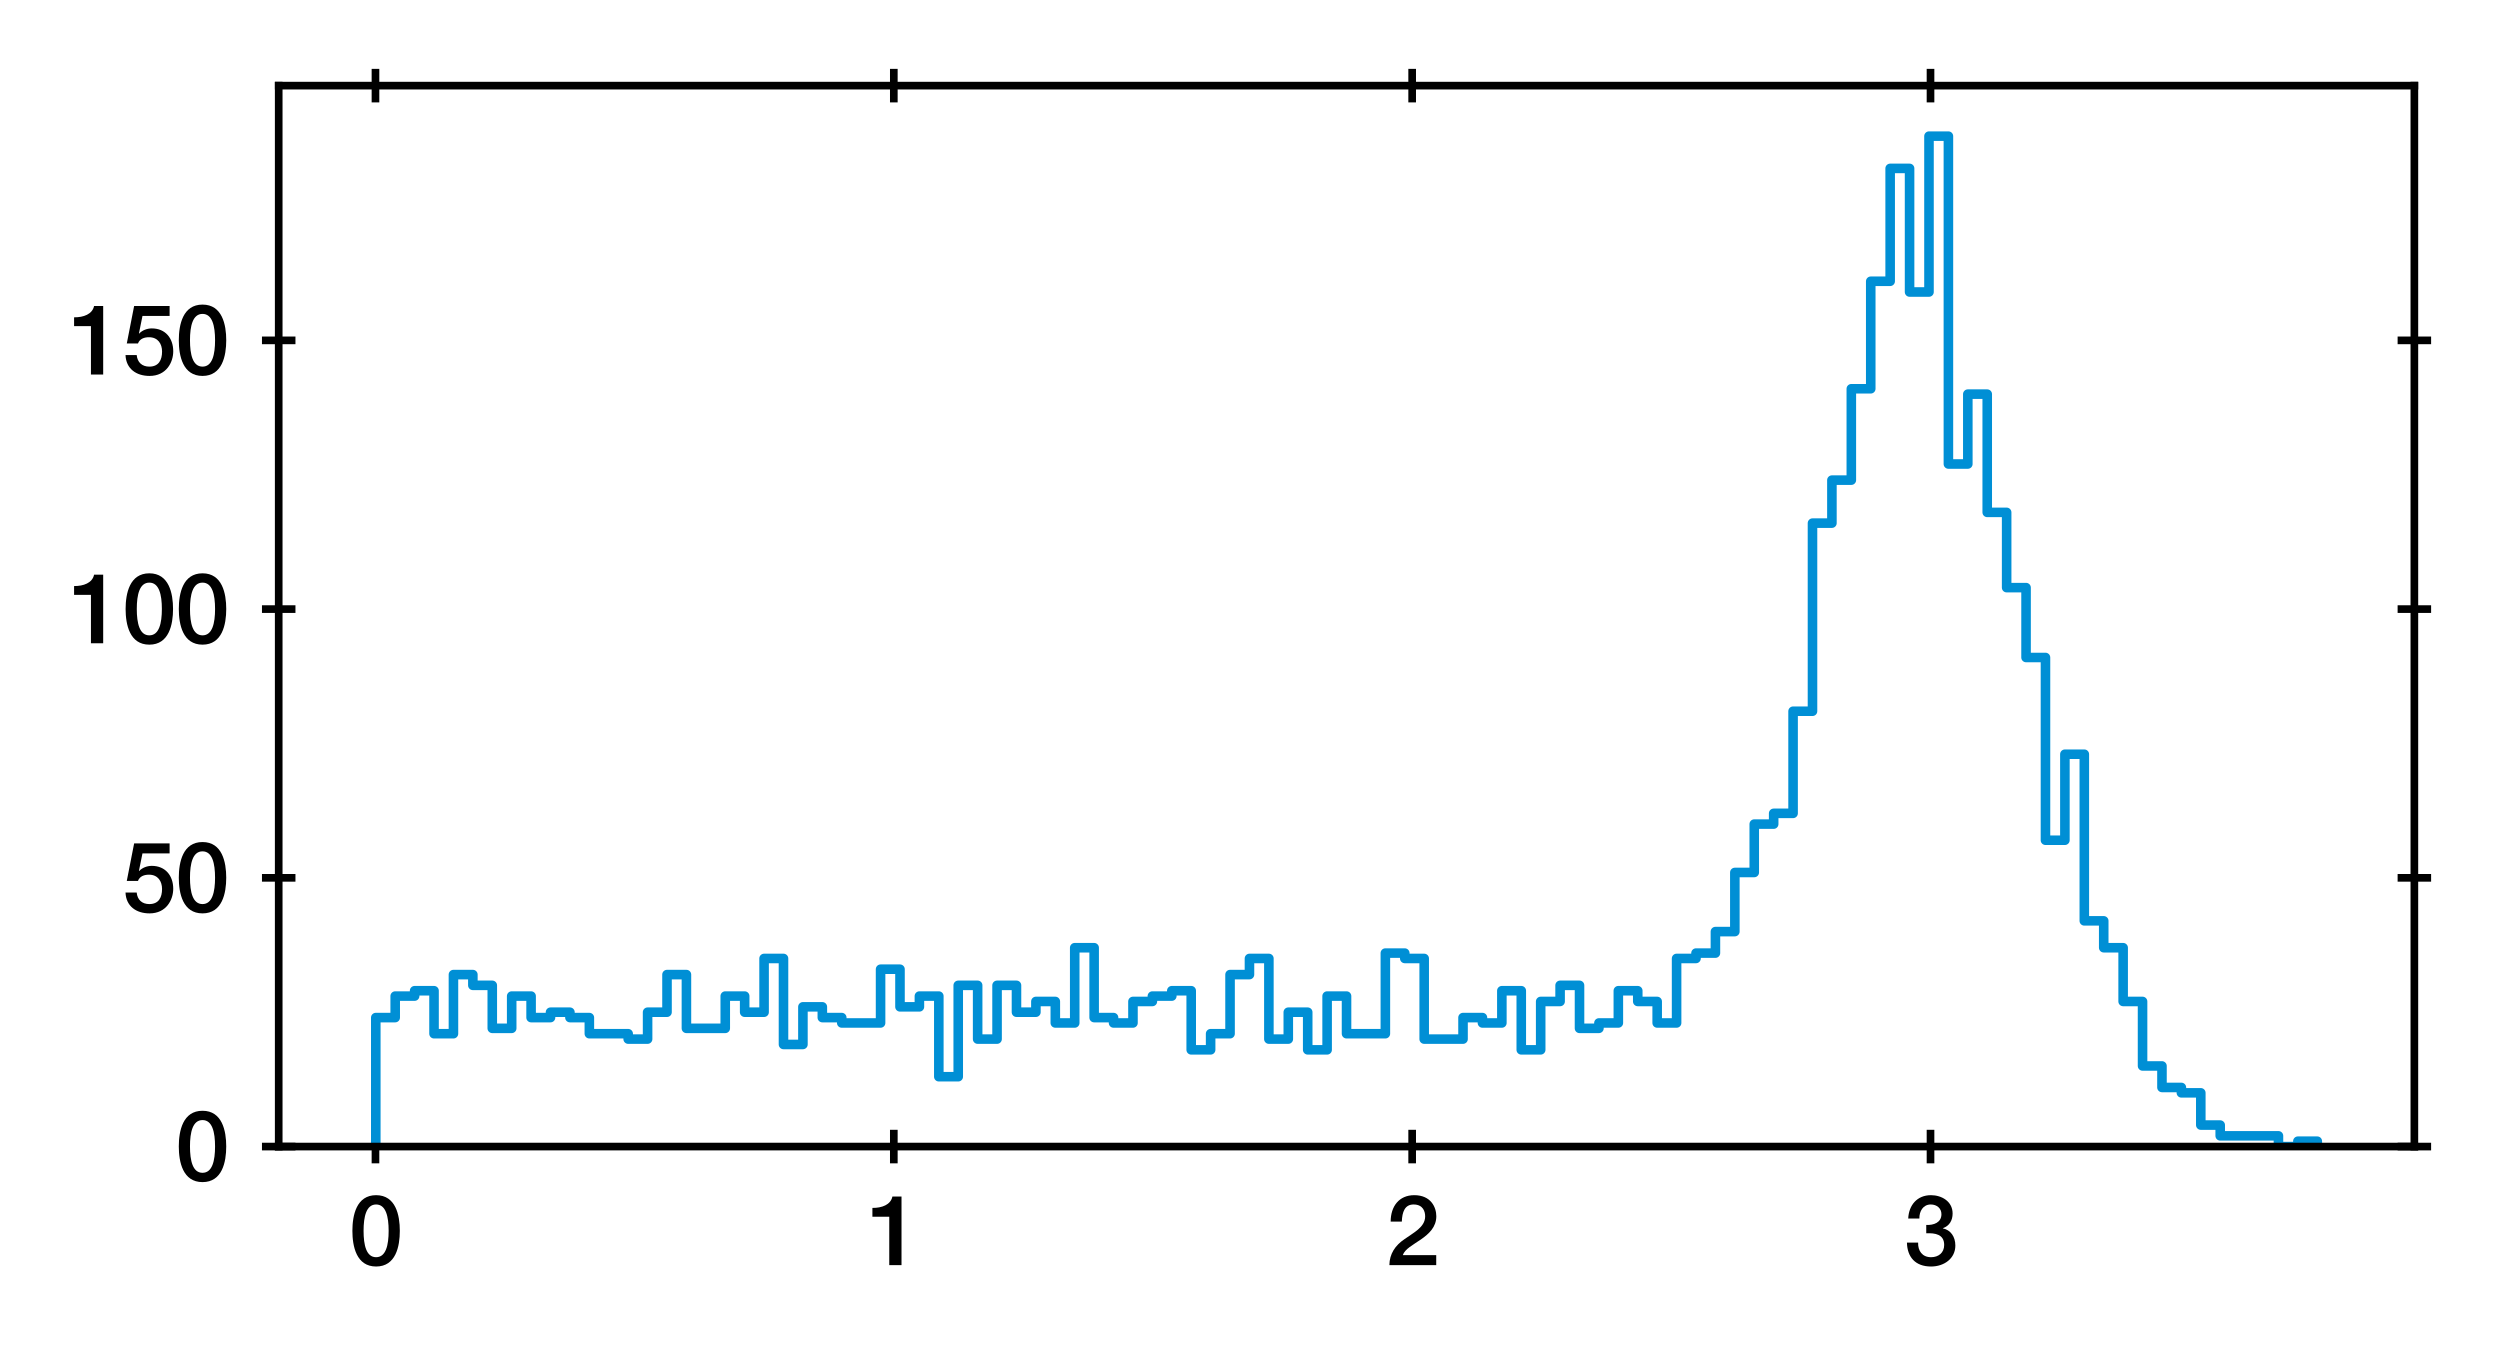 <?xml version="1.0" encoding="utf-8" standalone="no"?>
<!DOCTYPE svg PUBLIC "-//W3C//DTD SVG 1.1//EN"
  "http://www.w3.org/Graphics/SVG/1.1/DTD/svg11.dtd">
<svg xmlns:xlink="http://www.w3.org/1999/xlink" width="261.278pt" height="141.33pt" viewBox="0 0 261.278 141.33" xmlns="http://www.w3.org/2000/svg" version="1.1">
 <defs>
  <style type="text/css">*{stroke-linejoin: round; stroke-linecap: butt}</style>
 </defs>
 <g id="figure_1">
  <g id="patch_1">
   <path d="M 0 141.33 
L 261.278 141.33 
L 261.278 0 
L 0 0 
z
" style="fill: #ffffff"/>
  </g>
  <g id="axes_1">
   <g id="patch_2">
    <path d="M 29.128 119.83 
L 252.328 119.83 
L 252.328 8.95 
L 29.128 8.95 
z
" style="fill: #ffffff"/>
   </g>
   <g id="matplotlib.axis_1">
    <g id="xtick_1">
     <g id="line2d_1">
      <defs>
       <path id="madd88b2cd4" d="M 0 1.75 
L 0 -1.75 
" style="stroke: #000000; stroke-width: 0.8"/>
      </defs>
      <g>
       <use xlink:href="#madd88b2cd4" x="39.241" y="119.83" style="stroke: #000000; stroke-width: 0.8"/>
      </g>
     </g>
     <g id="line2d_2">
      <g>
       <use xlink:href="#madd88b2cd4" x="39.241" y="8.95" style="stroke: #000000; stroke-width: 0.8"/>
      </g>
     </g>
     <g id="text_1">
      <!-- 0 -->
      <g transform="translate(36.461 132.221)scale(0.1 -0.1)">
       <defs>
        <path id="HelveticaNeue-Medium-30" d="M 1779 518 
C 1139 518 960 1306 960 2240 
C 960 3174 1139 3962 1779 3962 
C 2419 3962 2598 3174 2598 2240 
C 2598 1306 2419 518 1779 518 
z
M 1779 4570 
C 493 4570 230 3258 230 2240 
C 230 1222 493 -90 1779 -90 
C 3066 -90 3328 1222 3328 2240 
C 3328 3258 3066 4570 1779 4570 
z
" transform="scale(0.016)"/>
       </defs>
       <use xlink:href="#HelveticaNeue-Medium-30"/>
      </g>
     </g>
    </g>
    <g id="xtick_2">
     <g id="line2d_3">
      <g>
       <use xlink:href="#madd88b2cd4" x="93.414" y="119.83" style="stroke: #000000; stroke-width: 0.8"/>
      </g>
     </g>
     <g id="line2d_4">
      <g>
       <use xlink:href="#madd88b2cd4" x="93.414" y="8.95" style="stroke: #000000; stroke-width: 0.8"/>
      </g>
     </g>
     <g id="text_2">
      <!-- 1 -->
      <g transform="translate(90.634 132.221)scale(0.1 -0.1)">
       <defs>
        <path id="HelveticaNeue-Medium-31" d="M 339 3162 
L 1440 3162 
L 1440 0 
L 2240 0 
L 2240 4480 
L 1645 4480 
C 1536 3942 954 3731 339 3738 
L 339 3162 
z
" transform="scale(0.016)"/>
       </defs>
       <use xlink:href="#HelveticaNeue-Medium-31"/>
      </g>
     </g>
    </g>
    <g id="xtick_3">
     <g id="line2d_5">
      <g>
       <use xlink:href="#madd88b2cd4" x="147.587" y="119.83" style="stroke: #000000; stroke-width: 0.8"/>
      </g>
     </g>
     <g id="line2d_6">
      <g>
       <use xlink:href="#madd88b2cd4" x="147.587" y="8.95" style="stroke: #000000; stroke-width: 0.8"/>
      </g>
     </g>
     <g id="text_3">
      <!-- 2 -->
      <g transform="translate(144.807 132.221)scale(0.1 -0.1)">
       <defs>
        <path id="HelveticaNeue-Medium-32" d="M 3309 653 
L 1126 653 
C 1254 1050 1798 1325 2317 1683 
C 2829 2042 3315 2483 3315 3194 
C 3315 3770 2970 4570 1875 4570 
C 877 4570 333 3834 333 2842 
L 1062 2842 
C 1082 3469 1254 3962 1830 3962 
C 2458 3962 2592 3488 2586 3168 
C 2573 2470 1818 2118 1235 1696 
C 634 1293 256 736 250 0 
L 3309 0 
L 3309 653 
z
" transform="scale(0.016)"/>
       </defs>
       <use xlink:href="#HelveticaNeue-Medium-32"/>
      </g>
     </g>
    </g>
    <g id="xtick_4">
     <g id="line2d_7">
      <g>
       <use xlink:href="#madd88b2cd4" x="201.76" y="119.83" style="stroke: #000000; stroke-width: 0.8"/>
      </g>
     </g>
     <g id="line2d_8">
      <g>
       <use xlink:href="#madd88b2cd4" x="201.76" y="8.95" style="stroke: #000000; stroke-width: 0.8"/>
      </g>
     </g>
     <g id="text_4">
      <!-- 3 -->
      <g transform="translate(198.98 132.221)scale(0.1 -0.1)">
       <defs>
        <path id="HelveticaNeue-Medium-33" d="M 1459 2080 
C 2035 2106 2630 2016 2630 1318 
C 2630 806 2259 518 1773 518 
C 1203 518 909 928 928 1472 
L 198 1472 
C 218 538 736 -90 1773 -90 
C 2630 -90 3360 435 3360 1280 
C 3360 1856 3053 2298 2547 2400 
L 2547 2413 
C 2976 2566 3181 2925 3181 3373 
C 3181 4166 2464 4570 1766 4570 
C 864 4570 320 3917 282 3046 
L 1011 3046 
C 998 3507 1248 3962 1754 3962 
C 2157 3962 2451 3706 2451 3328 
C 2451 2778 1946 2605 1459 2624 
L 1459 2080 
z
" transform="scale(0.016)"/>
       </defs>
       <use xlink:href="#HelveticaNeue-Medium-33"/>
      </g>
     </g>
    </g>
   </g>
   <g id="matplotlib.axis_2">
    <g id="ytick_1">
     <g id="line2d_9">
      <defs>
       <path id="me3fae6607a" d="M 1.75 0 
L -1.75 -0 
" style="stroke: #000000; stroke-width: 0.8"/>
      </defs>
      <g>
       <use xlink:href="#me3fae6607a" x="29.128" y="119.83" style="stroke: #000000; stroke-width: 0.8"/>
      </g>
     </g>
     <g id="line2d_10">
      <g>
       <use xlink:href="#me3fae6607a" x="252.328" y="119.83" style="stroke: #000000; stroke-width: 0.8"/>
      </g>
     </g>
     <g id="text_5">
      <!-- 0 -->
      <g transform="translate(18.319 123.4)scale(0.1 -0.1)">
       <use xlink:href="#HelveticaNeue-Medium-30"/>
      </g>
     </g>
    </g>
    <g id="ytick_2">
     <g id="line2d_11">
      <g>
       <use xlink:href="#me3fae6607a" x="29.128" y="91.745" style="stroke: #000000; stroke-width: 0.8"/>
      </g>
     </g>
     <g id="line2d_12">
      <g>
       <use xlink:href="#me3fae6607a" x="252.328" y="91.745" style="stroke: #000000; stroke-width: 0.8"/>
      </g>
     </g>
     <g id="text_6">
      <!-- 50 -->
      <g transform="translate(12.759 95.315)scale(0.1 -0.1)">
       <defs>
        <path id="HelveticaNeue-Medium-35" d="M 307 2029 
L 1037 2029 
C 1152 2342 1453 2438 1760 2438 
C 2349 2438 2611 1997 2611 1504 
C 2611 960 2400 518 1779 518 
C 1306 518 998 794 954 1274 
L 224 1274 
C 256 378 928 -90 1792 -90 
C 2893 -90 3341 800 3341 1517 
C 3341 2374 2829 3014 1939 3014 
C 1638 3014 1312 2893 1114 2675 
L 1101 2688 
L 1331 3827 
L 3104 3827 
L 3104 4480 
L 787 4480 
L 307 2029 
z
" transform="scale(0.016)"/>
       </defs>
       <use xlink:href="#HelveticaNeue-Medium-35"/>
       <use xlink:href="#HelveticaNeue-Medium-30" x="55.6"/>
      </g>
     </g>
    </g>
    <g id="ytick_3">
     <g id="line2d_13">
      <g>
       <use xlink:href="#me3fae6607a" x="29.128" y="63.66" style="stroke: #000000; stroke-width: 0.8"/>
      </g>
     </g>
     <g id="line2d_14">
      <g>
       <use xlink:href="#me3fae6607a" x="252.328" y="63.66" style="stroke: #000000; stroke-width: 0.8"/>
      </g>
     </g>
     <g id="text_7">
      <!-- 100 -->
      <g transform="translate(7.2 67.23)scale(0.1 -0.1)">
       <use xlink:href="#HelveticaNeue-Medium-31"/>
       <use xlink:href="#HelveticaNeue-Medium-30" x="55.6"/>
       <use xlink:href="#HelveticaNeue-Medium-30" x="111.2"/>
      </g>
     </g>
    </g>
    <g id="ytick_4">
     <g id="line2d_15">
      <g>
       <use xlink:href="#me3fae6607a" x="29.128" y="35.575" style="stroke: #000000; stroke-width: 0.8"/>
      </g>
     </g>
     <g id="line2d_16">
      <g>
       <use xlink:href="#me3fae6607a" x="252.328" y="35.575" style="stroke: #000000; stroke-width: 0.8"/>
      </g>
     </g>
     <g id="text_8">
      <!-- 150 -->
      <g transform="translate(7.2 39.145)scale(0.1 -0.1)">
       <use xlink:href="#HelveticaNeue-Medium-31"/>
       <use xlink:href="#HelveticaNeue-Medium-35" x="55.6"/>
       <use xlink:href="#HelveticaNeue-Medium-30" x="111.2"/>
      </g>
     </g>
    </g>
   </g>
   <g id="patch_3">
    <path d="M 39.274 119.83 
L 39.274 106.349 
L 41.303 106.349 
L 41.303 104.102 
L 43.332 104.102 
L 43.332 103.541 
L 45.361 103.541 
L 45.361 108.034 
L 47.39 108.034 
L 47.39 101.856 
L 49.419 101.856 
L 49.419 102.979 
L 51.448 102.979 
L 51.448 107.473 
L 53.477 107.473 
L 53.477 104.102 
L 55.506 104.102 
L 55.506 106.349 
L 57.535 106.349 
L 57.535 105.787 
L 59.564 105.787 
L 59.564 106.349 
L 61.594 106.349 
L 61.594 108.034 
L 65.652 108.034 
L 65.652 108.596 
L 67.681 108.596 
L 67.681 105.787 
L 69.71 105.787 
L 69.71 101.856 
L 71.739 101.856 
L 71.739 107.473 
L 75.797 107.473 
L 75.797 104.102 
L 77.826 104.102 
L 77.826 105.787 
L 79.855 105.787 
L 79.855 100.17 
L 81.884 100.17 
L 81.884 109.158 
L 83.914 109.158 
L 83.914 105.226 
L 85.943 105.226 
L 85.943 106.349 
L 87.972 106.349 
L 87.972 106.911 
L 92.03 106.911 
L 92.03 101.294 
L 94.059 101.294 
L 94.059 105.226 
L 96.088 105.226 
L 96.088 104.102 
L 98.117 104.102 
L 98.117 112.528 
L 100.146 112.528 
L 100.146 102.979 
L 102.175 102.979 
L 102.175 108.596 
L 104.204 108.596 
L 104.204 102.979 
L 106.234 102.979 
L 106.234 105.787 
L 108.263 105.787 
L 108.263 104.664 
L 110.292 104.664 
L 110.292 106.911 
L 112.321 106.911 
L 112.321 99.047 
L 114.35 99.047 
L 114.35 106.349 
L 116.379 106.349 
L 116.379 106.911 
L 118.408 106.911 
L 118.408 104.664 
L 120.437 104.664 
L 120.437 104.102 
L 122.466 104.102 
L 122.466 103.541 
L 124.495 103.541 
L 124.495 109.719 
L 126.524 109.719 
L 126.524 108.034 
L 128.554 108.034 
L 128.554 101.856 
L 130.583 101.856 
L 130.583 100.17 
L 132.612 100.17 
L 132.612 108.596 
L 134.641 108.596 
L 134.641 105.787 
L 136.67 105.787 
L 136.67 109.719 
L 138.699 109.719 
L 138.699 104.102 
L 140.728 104.102 
L 140.728 108.034 
L 144.786 108.034 
L 144.786 99.609 
L 146.815 99.609 
L 146.815 100.17 
L 148.844 100.17 
L 148.844 108.596 
L 152.903 108.596 
L 152.903 106.349 
L 154.932 106.349 
L 154.932 106.911 
L 156.961 106.911 
L 156.961 103.541 
L 158.99 103.541 
L 158.99 109.719 
L 161.019 109.719 
L 161.019 104.664 
L 163.048 104.664 
L 163.048 102.979 
L 165.077 102.979 
L 165.077 107.473 
L 167.106 107.473 
L 167.106 106.911 
L 169.135 106.911 
L 169.135 103.541 
L 171.164 103.541 
L 171.164 104.664 
L 173.194 104.664 
L 173.194 106.911 
L 175.223 106.911 
L 175.223 100.17 
L 177.252 100.17 
L 177.252 99.609 
L 179.281 99.609 
L 179.281 97.362 
L 181.31 97.362 
L 181.31 91.183 
L 183.339 91.183 
L 183.339 86.128 
L 185.368 86.128 
L 185.368 85.004 
L 187.397 85.004 
L 187.397 74.332 
L 189.426 74.332 
L 189.426 54.673 
L 191.455 54.673 
L 191.455 50.179 
L 193.484 50.179 
L 193.484 40.63 
L 195.514 40.63 
L 195.514 29.396 
L 197.543 29.396 
L 197.543 17.6 
L 199.572 17.6 
L 199.572 30.519 
L 201.601 30.519 
L 201.601 14.23 
L 203.63 14.23 
L 203.63 48.494 
L 205.659 48.494 
L 205.659 41.192 
L 207.688 41.192 
L 207.688 53.549 
L 209.717 53.549 
L 209.717 61.413 
L 211.746 61.413 
L 211.746 68.715 
L 213.775 68.715 
L 213.775 87.813 
L 215.804 87.813 
L 215.804 78.826 
L 217.834 78.826 
L 217.834 96.239 
L 219.863 96.239 
L 219.863 99.047 
L 221.892 99.047 
L 221.892 104.664 
L 223.921 104.664 
L 223.921 111.404 
L 225.95 111.404 
L 225.95 113.651 
L 227.979 113.651 
L 227.979 114.213 
L 230.008 114.213 
L 230.008 117.583 
L 232.037 117.583 
L 232.037 118.707 
L 238.124 118.707 
L 238.124 119.83 
L 240.154 119.83 
L 240.154 119.268 
L 242.183 119.268 
L 242.183 119.83 
L 242.183 119.83 
" clip-path="url(#p072de69cde)" style="fill: none; stroke: #008fd5; stroke-linejoin: miter"/>
   </g>
   <g id="patch_4">
    <path d="M 29.128 119.83 
L 29.128 8.95 
" style="fill: none; stroke: #000000; stroke-width: 0.8; stroke-linejoin: miter; stroke-linecap: square"/>
   </g>
   <g id="patch_5">
    <path d="M 252.328 119.83 
L 252.328 8.95 
" style="fill: none; stroke: #000000; stroke-width: 0.8; stroke-linejoin: miter; stroke-linecap: square"/>
   </g>
   <g id="patch_6">
    <path d="M 29.128 119.83 
L 252.328 119.83 
" style="fill: none; stroke: #000000; stroke-width: 0.8; stroke-linejoin: miter; stroke-linecap: square"/>
   </g>
   <g id="patch_7">
    <path d="M 29.128 8.95 
L 252.328 8.95 
" style="fill: none; stroke: #000000; stroke-width: 0.8; stroke-linejoin: miter; stroke-linecap: square"/>
   </g>
  </g>
 </g>
 <defs>
  <clipPath id="p072de69cde">
   <rect x="29.128" y="8.95" width="223.2" height="110.88"/>
  </clipPath>
 </defs>
</svg>
